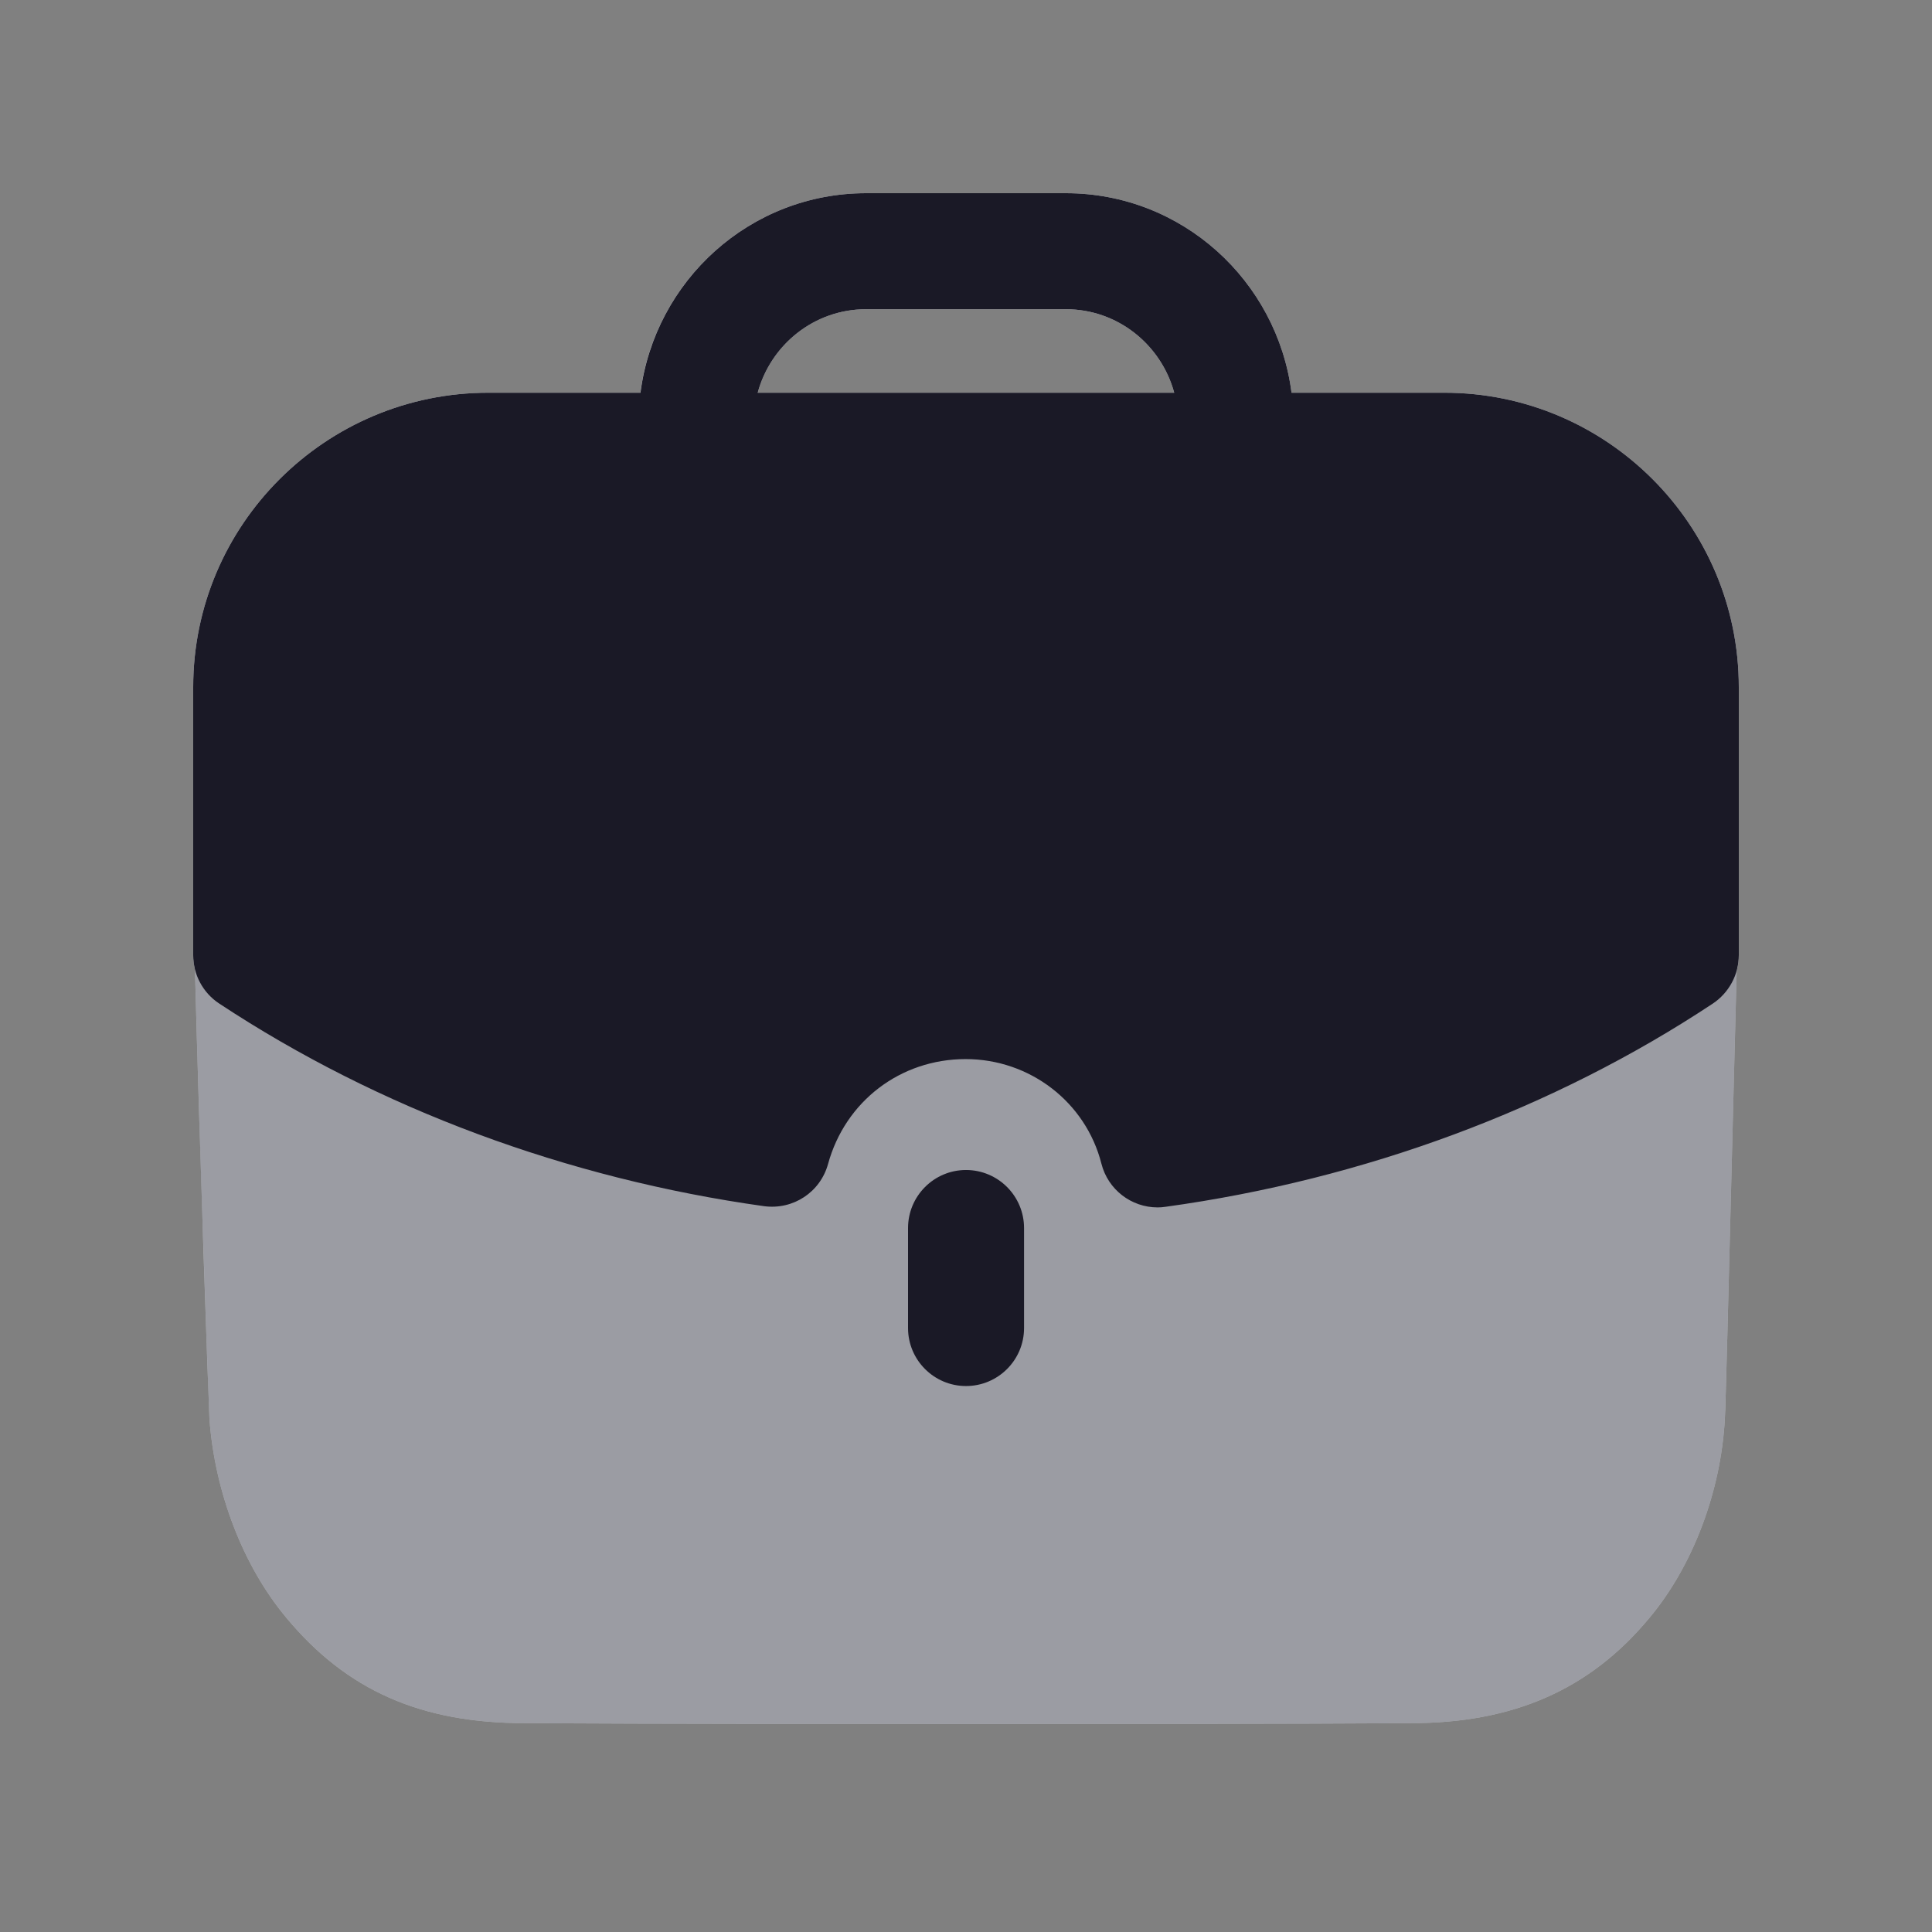 <svg width="22" height="22" viewBox="0 0 22 22" fill="none" xmlns="http://www.w3.org/2000/svg">
<rect x="0" y="0" width="22" height="22" fill="#808080" stroke="none"/>
<path fill-rule="evenodd" clip-rule="evenodd" d="M14.707 4.472C14.542 3.194 13.458 2.2 12.137 2.2H9.863C8.541 2.2 7.458 3.194 7.292 4.472H5.561C3.707 4.472 2.2 5.976 2.2 7.825V10.193H2.2C2.2 10.194 2.2 10.196 2.2 10.197V10.877C2.2 10.932 2.207 10.986 2.22 11.039C2.274 13.095 2.369 15.821 2.385 16.16C2.447 16.991 2.765 17.829 3.26 18.421C3.949 19.251 4.796 19.622 5.979 19.622C7.613 19.631 9.414 19.631 11.164 19.631C12.92 19.631 14.625 19.631 16.064 19.622C17.23 19.622 18.104 19.242 18.784 18.421C19.279 17.829 19.596 16.982 19.641 16.16C19.651 15.985 19.68 14.807 19.714 13.472L19.714 13.471L19.714 13.471C19.735 12.66 19.756 11.791 19.776 11.053C19.792 10.996 19.8 10.937 19.8 10.877V7.825C19.8 5.976 18.296 4.472 16.448 4.472H14.707ZM9.863 3.521H12.137C12.728 3.521 13.223 3.926 13.371 4.472H8.628C8.776 3.926 9.271 3.521 9.863 3.521Z" fill="#F1F3F7"/>
<path opacity="0.4" d="M2.2 10.193C2.244 12.251 2.367 15.772 2.385 16.16C2.447 16.991 2.765 17.829 3.26 18.421C3.949 19.251 4.796 19.622 5.979 19.622C7.613 19.631 9.414 19.631 11.164 19.631C12.92 19.631 14.625 19.631 16.064 19.622C17.23 19.622 18.104 19.242 18.784 18.421C19.279 17.829 19.596 16.982 19.641 16.16C19.659 15.834 19.747 12.012 19.8 10.193H2.2Z" fill="#1A1926"/>
<path d="M10.34 13.984V15.123C10.34 15.487 10.636 15.783 11 15.783C11.365 15.783 11.661 15.487 11.661 15.123V13.984C11.661 13.619 11.365 13.323 11 13.323C10.636 13.323 10.34 13.619 10.34 13.984Z" fill="#1A1926"/>
<path d="M12.137 2.2C13.458 2.2 14.542 3.194 14.707 4.472H16.448C18.296 4.472 19.8 5.976 19.8 7.825V10.877C19.8 11.098 19.688 11.305 19.504 11.428C17.689 12.63 15.533 13.43 13.272 13.742C13.242 13.747 13.212 13.749 13.182 13.749C12.883 13.749 12.617 13.547 12.542 13.251C12.364 12.55 11.727 12.06 10.996 12.06C10.254 12.06 9.625 12.54 9.429 13.255C9.341 13.574 9.034 13.779 8.701 13.735C6.455 13.421 4.309 12.624 2.497 11.428C2.311 11.306 2.2 11.098 2.2 10.877V7.825C2.2 5.976 3.707 4.472 5.561 4.472H7.293C7.458 3.194 8.541 2.2 9.863 2.2H12.137ZM12.137 3.521H9.863C9.271 3.521 8.776 3.926 8.628 4.472H13.371C13.223 3.926 12.728 3.521 12.137 3.521Z" fill="#1A1926"/>
</svg>
